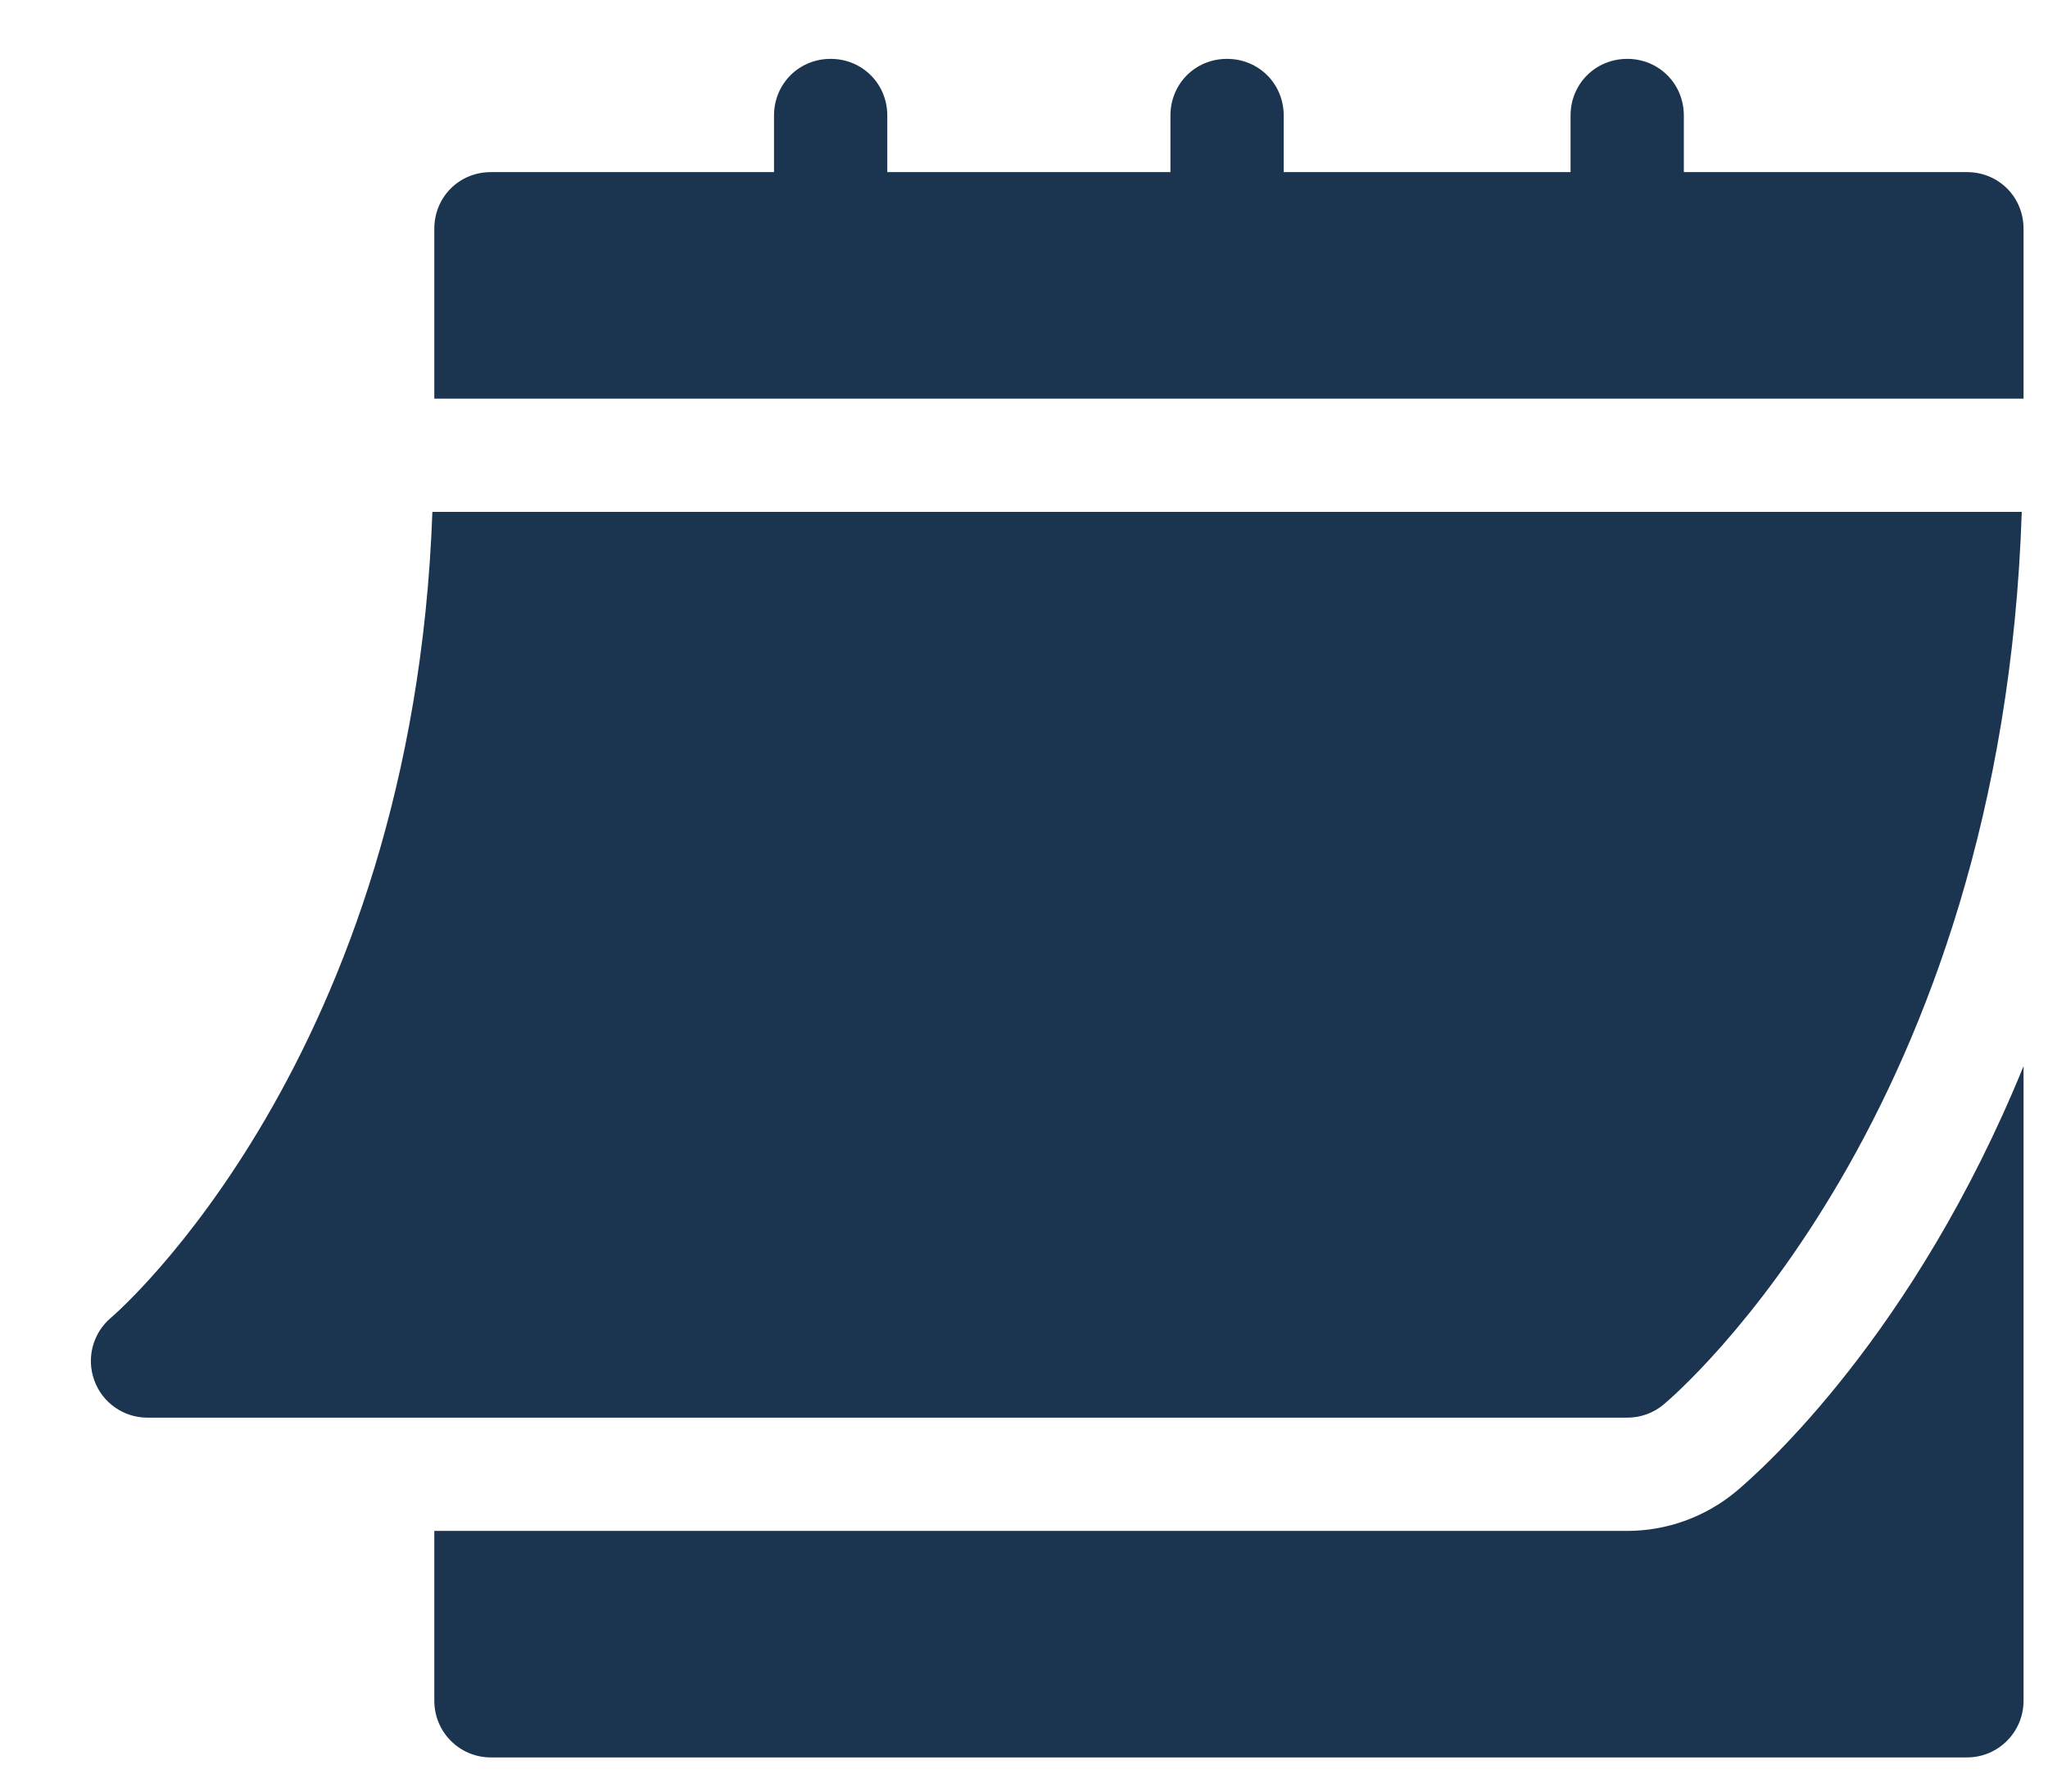 <svg width="16" height="14" viewBox="0 0 16 14" fill="none" xmlns="http://www.w3.org/2000/svg">
<path d="M1.152 11.078H12.713C12.817 11.078 12.917 11.042 12.996 10.976C13.108 10.883 15.641 8.704 15.795 4H3.378C3.225 8.27 0.892 10.277 0.867 10.297C0.725 10.417 0.673 10.613 0.737 10.787C0.8 10.962 0.966 11.078 1.152 11.078Z" fill="#1B344F"/>
<path d="M15.367 1.345H13.155V0.903C13.155 0.655 12.96 0.46 12.713 0.46C12.465 0.46 12.27 0.655 12.27 0.903V1.345H10.029V0.903C10.029 0.655 9.834 0.46 9.586 0.46C9.338 0.46 9.144 0.655 9.144 0.903V1.345H6.932V0.903C6.932 0.655 6.737 0.46 6.489 0.46C6.242 0.46 6.047 0.655 6.047 0.903V1.345H3.835C3.587 1.345 3.393 1.54 3.393 1.788V3.115H15.809V1.788C15.809 1.54 15.615 1.345 15.367 1.345Z" fill="#1B344F"/>
<path d="M13.564 11.654C13.324 11.854 13.022 11.963 12.713 11.963H3.393V13.29C3.393 13.535 3.59 13.733 3.835 13.733H15.367C15.611 13.733 15.809 13.535 15.809 13.29V8.331C14.956 10.424 13.766 11.485 13.564 11.654Z" fill="#1B344F"/>
</svg>
